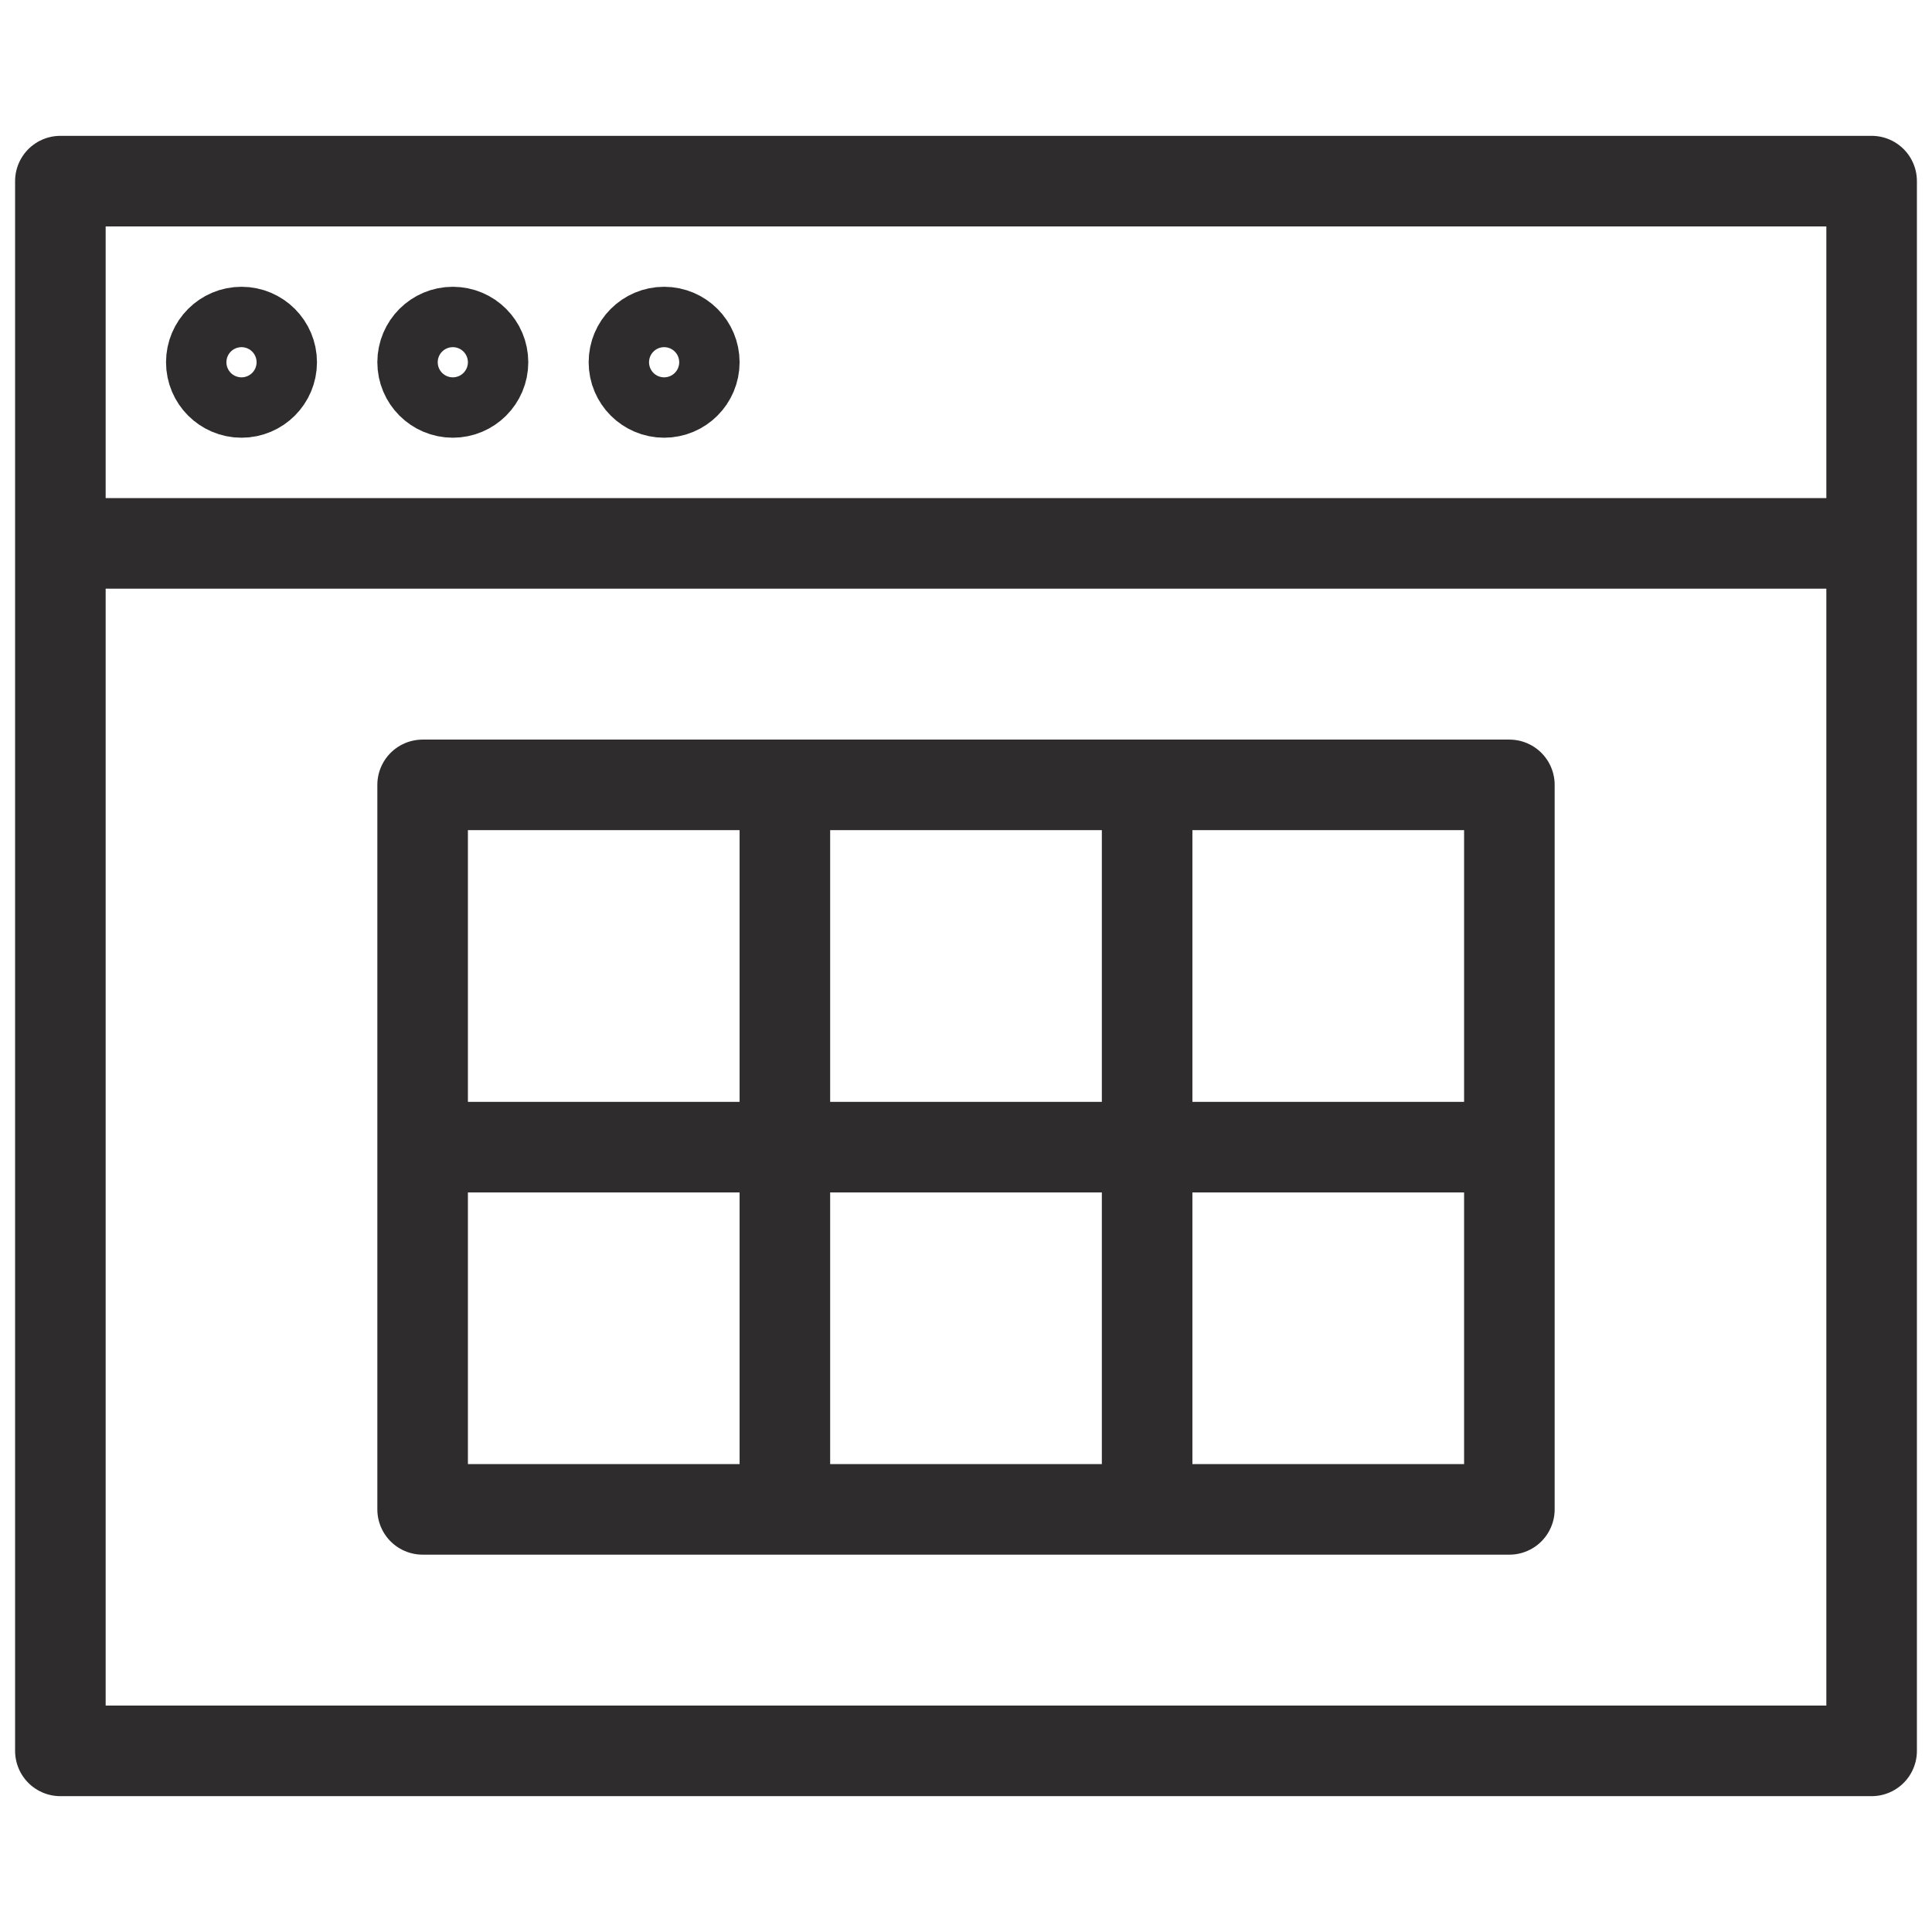 <svg viewBox="0 0 64 64" xmlns="http://www.w3.org/2000/svg"><g fill="none" stroke="#2e2c2d" stroke-linecap="round" stroke-linejoin="round" stroke-width="3"><path d="m2 6h60v12h-60zm0 12v40h60v-40"/><path d="m14 26h36v24h-36zm0 12h36m-24-12v24m12-24v24"/><circle cx="8" cy="12" r="1"/><circle cx="15" cy="12" r="1"/><circle cx="22" cy="12" r="1"/></g></svg>